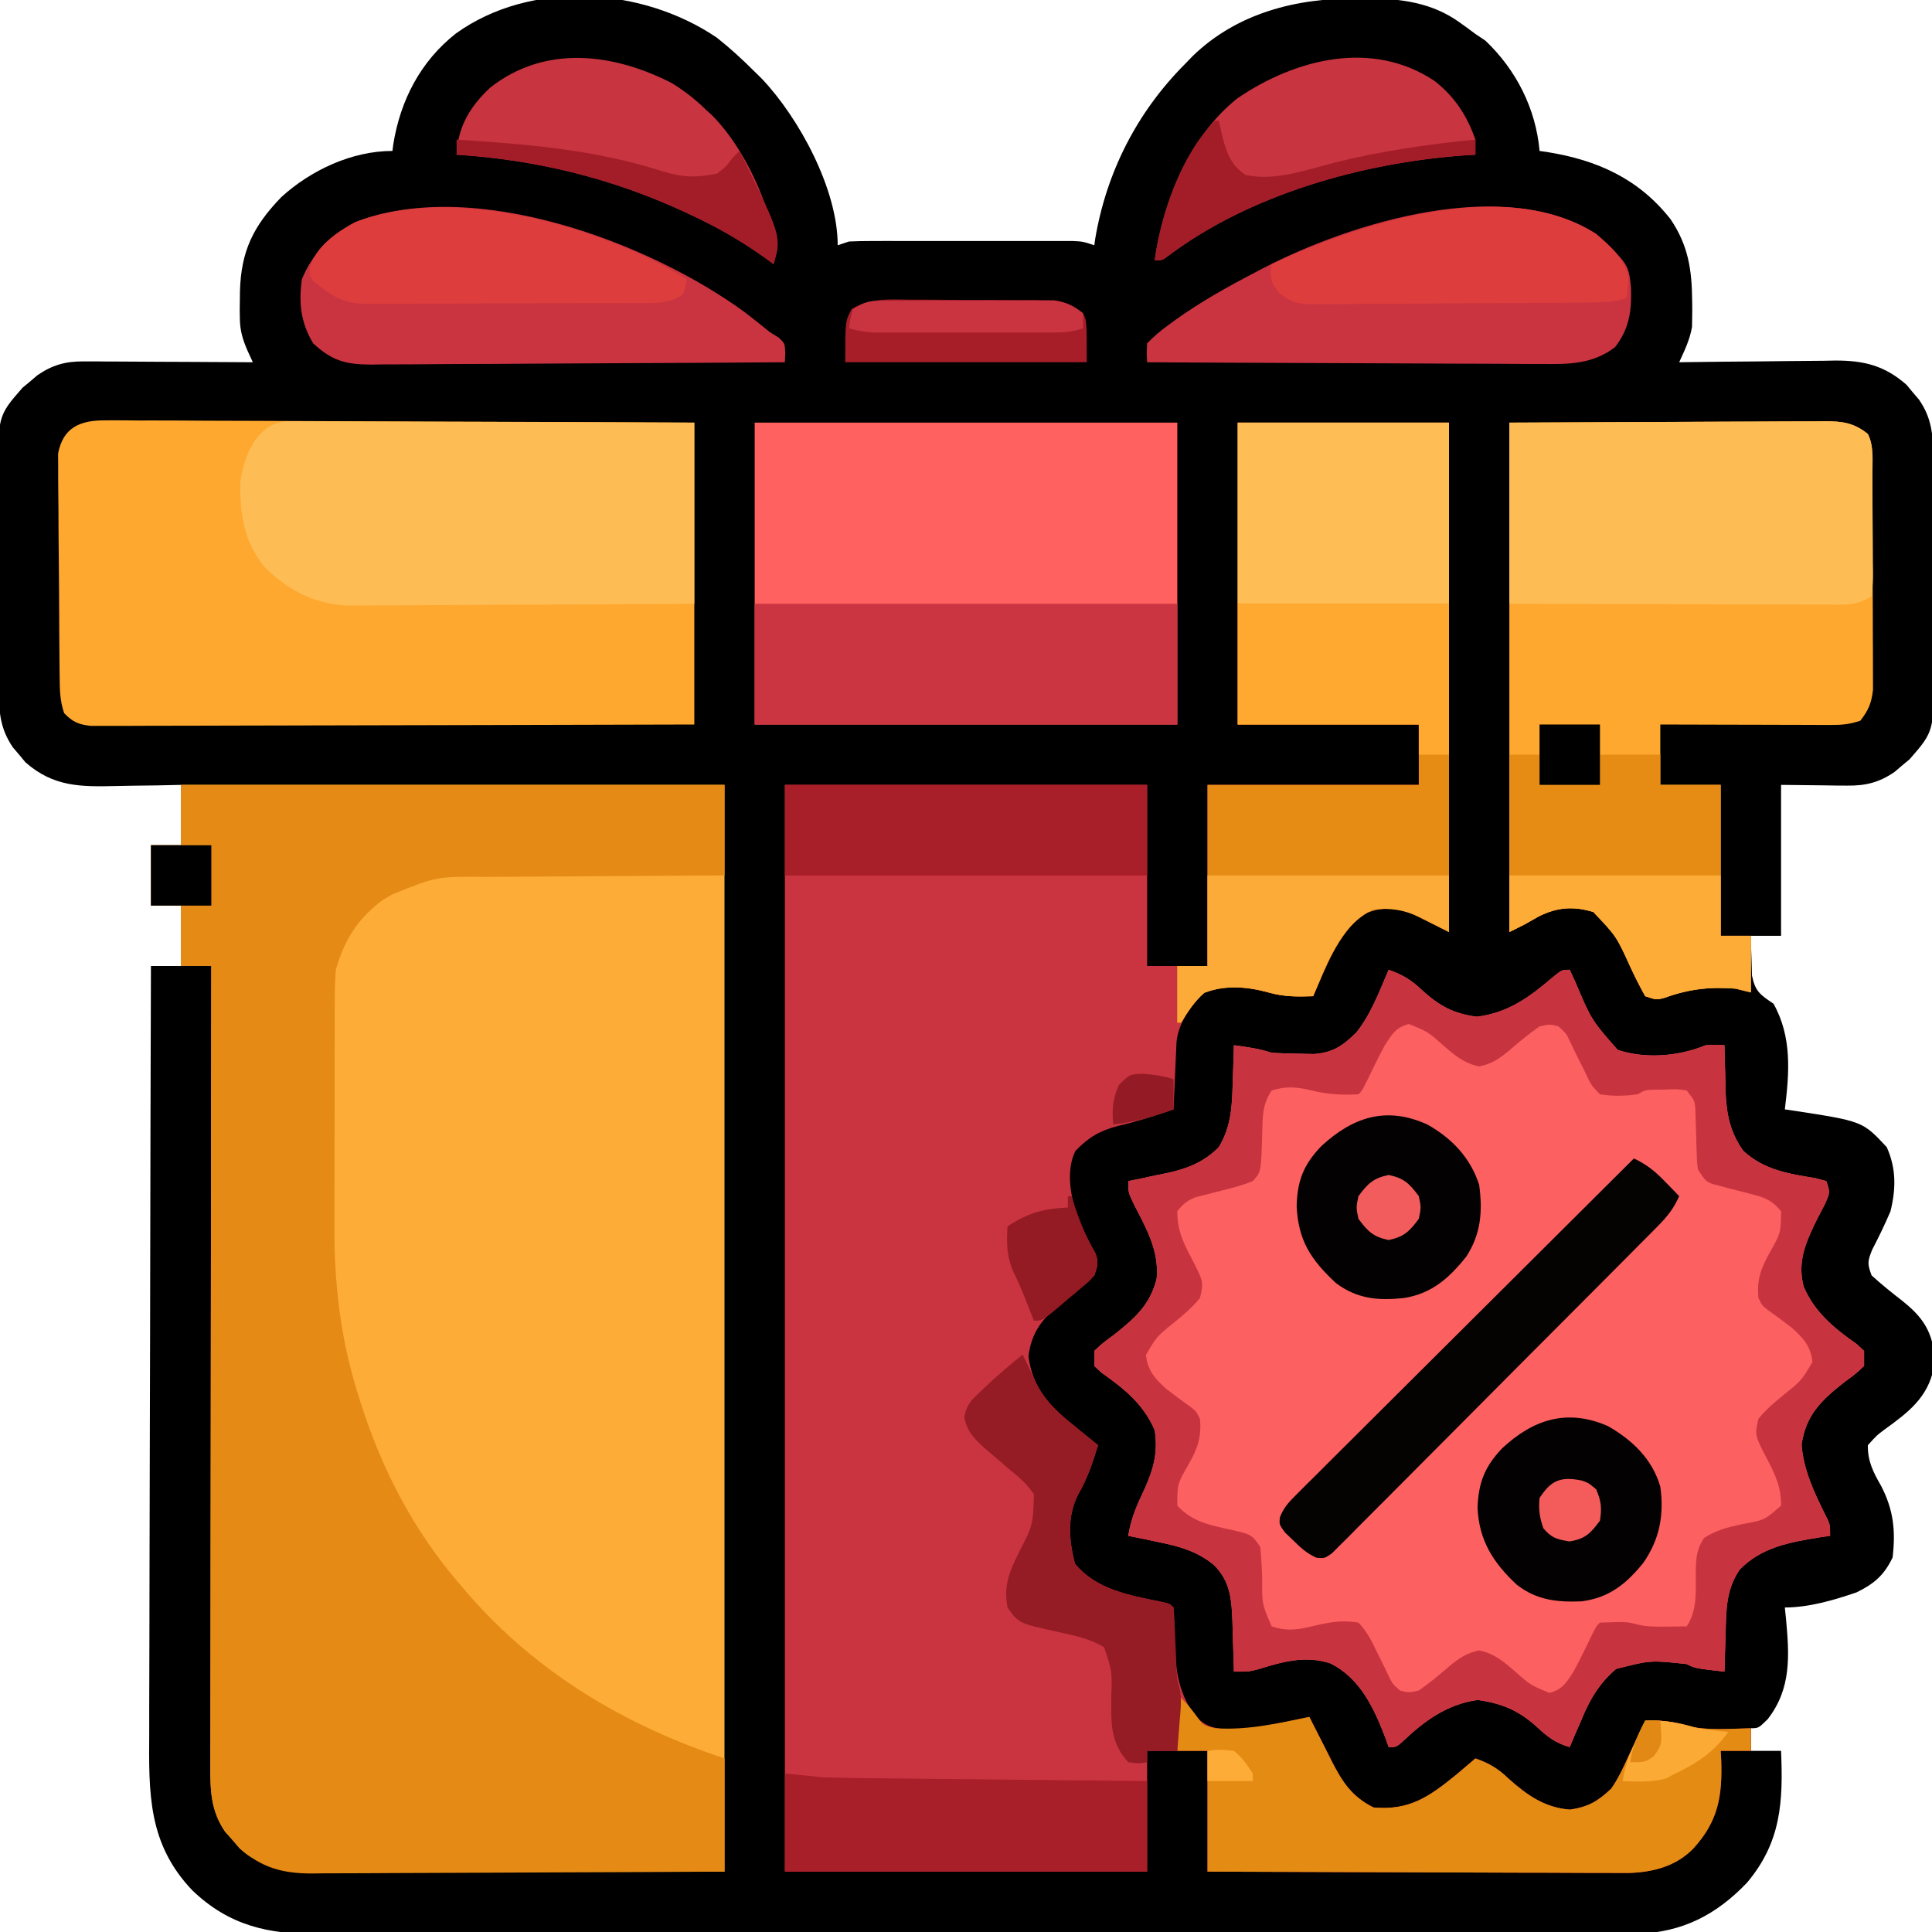 <?xml version="1.0" encoding="UTF-8"?>
<svg version="1.1" xmlns="http://www.w3.org/2000/svg" width="512" height="512">
<path d="M0 0 C3.543 2.808 6.802 5.807 10 9 C10.626 9.615 11.253 10.23 11.898 10.863 C21.852 21.38 32 40.205 32 55 C32.99 54.67 33.98 54.34 35 54 C36.993 53.906 38.989 53.872 40.984 53.871 C42.216 53.867 43.447 53.864 44.716 53.861 C46.061 53.863 47.405 53.865 48.75 53.867 C50.129 53.867 51.507 53.866 52.886 53.864 C55.774 53.863 58.662 53.865 61.551 53.87 C65.253 53.875 68.955 53.872 72.658 53.866 C75.504 53.862 78.35 53.864 81.197 53.866 C82.562 53.867 83.927 53.866 85.292 53.864 C87.2 53.861 89.108 53.866 91.016 53.871 C92.644 53.872 92.644 53.872 94.306 53.873 C97 54 97 54 100 55 C100.112 54.196 100.112 54.196 100.227 53.375 C103.203 35.633 111.328 19.715 124 7 C125.048 5.917 125.048 5.917 126.117 4.812 C137.871 -6.554 153.629 -10.55 169.562 -10.375 C170.621 -10.387 171.68 -10.398 172.771 -10.41 C181.422 -10.378 189.633 -9.238 196.812 -4.062 C197.549 -3.533 198.285 -3.003 199.043 -2.457 C200.012 -1.736 200.012 -1.736 201 -1 C201.866 -0.422 202.732 0.155 203.625 0.75 C211.791 8.487 217.026 18.799 218 30 C218.678 30.098 219.356 30.196 220.055 30.297 C233.261 32.419 244.27 37.348 252.715 48.098 C257.412 55.05 258.363 61.438 258.438 69.688 C258.448 70.495 258.458 71.303 258.468 72.136 C258.457 72.92 258.445 73.704 258.434 74.512 C258.424 75.207 258.414 75.903 258.404 76.62 C257.825 80.033 256.439 82.854 255 86 C255.609 85.991 256.217 85.982 256.844 85.973 C263.204 85.884 269.563 85.824 275.923 85.78 C278.293 85.76 280.664 85.733 283.034 85.698 C286.45 85.649 289.865 85.627 293.281 85.609 C294.334 85.589 295.386 85.568 296.47 85.547 C304.057 85.545 309.477 86.913 315.242 91.965 C316.05 92.941 316.05 92.941 316.875 93.938 C317.429 94.586 317.984 95.234 318.555 95.902 C321.812 100.63 322.298 104.976 322.291 110.601 C322.301 111.724 322.301 111.724 322.311 112.869 C322.33 115.336 322.334 117.803 322.336 120.27 C322.342 121.992 322.349 123.714 322.356 125.437 C322.368 129.046 322.372 132.654 322.371 136.263 C322.37 140.873 322.398 145.482 322.432 150.092 C322.454 153.65 322.458 157.208 322.457 160.765 C322.46 162.464 322.469 164.163 322.484 165.862 C322.632 183.714 322.632 183.714 316.035 191.242 C315.384 191.781 314.733 192.32 314.062 192.875 C313.414 193.429 312.766 193.984 312.098 194.555 C307.995 197.382 304.429 198.251 299.48 198.195 C298.559 198.19 297.638 198.185 296.688 198.18 C295.533 198.162 294.378 198.144 293.188 198.125 C289.496 198.084 285.804 198.042 282 198 C282 211.2 282 224.4 282 238 C279.36 238 276.72 238 274 238 C274.033 240.251 274.103 242.501 274.188 244.75 C274.222 246.003 274.257 247.256 274.293 248.547 C275.165 252.804 276.494 253.613 280 256 C284.931 264.805 284.203 274.267 283 284 C284.143 284.164 284.143 284.164 285.309 284.332 C303.61 287.142 303.61 287.142 310 294 C312.548 299.651 312.458 305.07 311 311 C309.526 314.457 307.921 317.787 306.18 321.117 C304.898 324.25 304.844 324.951 306 328 C308.635 330.403 311.346 332.58 314.164 334.758 C318.632 338.34 321.43 341.676 322.434 347.527 C322.435 348.323 322.436 349.118 322.438 349.938 C322.457 350.73 322.476 351.523 322.496 352.34 C320.995 360.388 315.572 364.382 309.338 368.904 C307.36 370.376 307.36 370.376 305 373 C304.94 377.227 306.421 380.147 308.5 383.75 C311.813 390.136 312.389 395.661 311.562 402.75 C309.295 407.466 306.687 409.7 302 412 C295.991 414.051 289.36 416 283 416 C283.16 417.558 283.16 417.558 283.324 419.148 C284.205 428.823 284.741 437.545 278.438 445.625 C276 448 276 448 274 448 C274 449.98 274 451.96 274 454 C276.64 454 279.28 454 282 454 C282.568 467.455 282.052 478.158 272.973 488.934 C264.789 497.506 255.846 502.057 243.899 502.503 C241.165 502.525 238.437 502.526 235.705 502.508 C234.177 502.513 232.649 502.519 231.121 502.527 C226.948 502.543 222.776 502.535 218.604 502.523 C214.094 502.514 209.584 502.528 205.074 502.539 C196.249 502.557 187.424 502.553 178.599 502.541 C171.425 502.532 164.251 502.531 157.077 502.535 C156.055 502.536 155.033 502.536 153.98 502.537 C151.903 502.538 149.826 502.54 147.749 502.541 C128.289 502.552 108.828 502.539 89.368 502.518 C72.681 502.5 55.994 502.503 39.307 502.521 C19.914 502.543 0.522 502.551 -18.87 502.539 C-20.939 502.538 -23.008 502.537 -25.077 502.535 C-26.095 502.535 -27.113 502.534 -28.162 502.533 C-35.325 502.53 -42.488 502.536 -49.651 502.545 C-58.384 502.556 -67.116 502.553 -75.849 502.532 C-80.302 502.522 -84.755 502.517 -89.208 502.531 C-93.289 502.543 -97.37 502.536 -101.451 502.515 C-102.922 502.51 -104.394 502.513 -105.865 502.522 C-119.044 502.603 -129.288 500.271 -139 491 C-150.823 478.616 -150.569 465.25 -150.454 449.097 C-150.453 446.879 -150.454 444.66 -150.456 442.442 C-150.457 436.445 -150.434 430.448 -150.406 424.451 C-150.381 418.174 -150.378 411.897 -150.373 405.621 C-150.362 395.094 -150.338 384.567 -150.302 374.04 C-150.265 363.202 -150.237 352.364 -150.22 341.526 C-150.219 340.857 -150.218 340.188 -150.217 339.498 C-150.211 336.141 -150.206 332.783 -150.201 329.426 C-150.16 301.617 -150.089 273.809 -150 246 C-147.36 246 -144.72 246 -142 246 C-142 240.72 -142 235.44 -142 230 C-144.64 230 -147.28 230 -150 230 C-150 224.72 -150 219.44 -150 214 C-147.36 214 -144.72 214 -142 214 C-142 208.72 -142 203.44 -142 198 C-144.145 198.046 -146.29 198.093 -148.5 198.141 C-150.602 198.172 -152.703 198.196 -154.805 198.22 C-156.254 198.24 -157.703 198.267 -159.152 198.302 C-168.56 198.522 -175.775 198.579 -183.242 192.035 C-184.05 191.059 -184.05 191.059 -184.875 190.062 C-185.429 189.414 -185.984 188.766 -186.555 188.098 C-189.812 183.37 -190.298 179.024 -190.291 173.399 C-190.297 172.651 -190.304 171.902 -190.311 171.131 C-190.33 168.664 -190.334 166.197 -190.336 163.73 C-190.342 162.008 -190.349 160.286 -190.356 158.563 C-190.368 154.954 -190.372 151.346 -190.371 147.737 C-190.37 143.127 -190.398 138.518 -190.432 133.908 C-190.454 130.35 -190.458 126.792 -190.457 123.235 C-190.46 121.536 -190.469 119.837 -190.484 118.138 C-190.632 100.286 -190.632 100.286 -184.035 92.758 C-183.384 92.219 -182.733 91.68 -182.062 91.125 C-181.414 90.571 -180.766 90.016 -180.098 89.445 C-176.139 86.717 -172.622 85.749 -167.843 85.773 C-166.342 85.773 -166.342 85.773 -164.81 85.773 C-163.742 85.784 -162.674 85.794 -161.574 85.805 C-160.471 85.808 -159.369 85.81 -158.233 85.813 C-154.717 85.824 -151.203 85.85 -147.688 85.875 C-145.301 85.885 -142.915 85.894 -140.529 85.902 C-134.686 85.924 -128.843 85.958 -123 86 C-123.729 84.406 -123.729 84.406 -124.473 82.781 C-125.684 79.948 -126.39 77.623 -126.434 74.512 C-126.445 73.728 -126.457 72.944 -126.469 72.136 C-126.453 70.924 -126.453 70.924 -126.438 69.688 C-126.428 68.845 -126.418 68.003 -126.408 67.135 C-126.105 56.508 -122.875 49.937 -115.473 42.258 C-107.644 35.109 -96.761 30 -86 30 C-85.925 29.417 -85.85 28.835 -85.773 28.234 C-83.898 16.538 -78.523 6.227 -69.188 -1.125 C-49.298 -15.407 -19.896 -13.513 0 0 Z " fill="#000000" transform="translate(190,10)"/>
<path d="M0 0 C47.52 0 95.04 0 144 0 C144 95.04 144 190.08 144 288 C22.582 288 22.582 288 15.539 281.852 C14.907 281.117 14.276 280.382 13.625 279.625 C12.978 278.895 12.331 278.166 11.664 277.414 C7.834 271.857 7.715 266.387 7.759 259.888 C7.758 258.981 7.756 258.073 7.754 257.138 C7.751 254.103 7.762 251.067 7.773 248.032 C7.774 245.854 7.773 243.675 7.772 241.497 C7.771 235.587 7.783 229.676 7.797 223.765 C7.81 217.587 7.811 211.409 7.813 205.231 C7.819 193.534 7.836 181.836 7.856 170.138 C7.878 156.82 7.889 143.503 7.899 130.185 C7.92 102.79 7.955 75.395 8 48 C5.36 48 2.72 48 0 48 C0 42.72 0 37.44 0 32 C-2.64 32 -5.28 32 -8 32 C-8 26.72 -8 21.44 -8 16 C-5.36 16 -2.72 16 0 16 C0 10.72 0 5.44 0 0 Z " fill="#FEAC38" transform="translate(48,208)"/>
<path d="M0 0 C18.48 0 36.96 0 56 0 C56 44.55 56 89.1 56 135 C52.7 133.35 49.4 131.7 46 130 C41.178 128.393 37.505 128.278 32.875 130.5 C26.356 136.169 23.366 144.208 20 152 C15.794 152.15 12.177 152.174 8.125 151 C2.471 149.45 -3.322 149.01 -8.875 151.062 C-12.416 154.291 -15.724 159.227 -16.205 164.063 C-16.242 164.89 -16.279 165.718 -16.316 166.57 C-16.358 167.466 -16.4 168.362 -16.443 169.285 C-16.483 170.222 -16.522 171.159 -16.562 172.125 C-16.627 173.542 -16.627 173.542 -16.693 174.988 C-16.8 177.325 -16.902 179.663 -17 182 C-21.863 183.671 -26.671 185.22 -31.688 186.375 C-36.635 187.686 -39.438 189.344 -43 193 C-45.468 197.937 -44.378 204.538 -42.75 209.625 C-41.386 213.33 -39.648 216.761 -37.672 220.176 C-36.794 222.558 -37.156 223.626 -38 226 C-39.351 227.46 -39.351 227.46 -41.055 228.805 C-41.67 229.306 -42.284 229.808 -42.918 230.324 C-44.214 231.351 -45.511 232.377 -46.809 233.402 C-51.695 237.391 -54.597 240.892 -55.438 247.375 C-54.442 255.621 -50.052 260.479 -43.75 265.5 C-43.1 266.036 -42.451 266.572 -41.781 267.125 C-40.198 268.429 -38.6 269.716 -37 271 C-38.411 275.532 -39.788 279.76 -42.188 283.875 C-45.26 289.784 -44.757 296.079 -43.125 302.375 C-37.621 309.174 -28.797 310.775 -20.59 312.422 C-18 313 -18 313 -17 314 C-16.924 316.112 -16.853 318.225 -16.812 320.338 C-16.613 328.712 -16.374 336.129 -11 343 C-7.997 345.836 -6.311 345.969 -2.188 346.375 C4.954 346.156 12.023 344.438 19 343 C19.277 343.555 19.553 344.109 19.839 344.681 C21.109 347.21 22.398 349.73 23.688 352.25 C24.34 353.559 24.34 353.559 25.006 354.895 C27.831 360.377 30.325 364.163 36 367 C45.57 367.825 50.701 364.184 58 358.25 C59.673 356.841 61.342 355.427 63 354 C66.655 355.275 69.034 356.696 71.812 359.375 C76.643 363.716 81.424 367.076 88.062 367.562 C92.89 366.873 95.489 365.325 99 362 C100.79 359.406 102.091 356.685 103.375 353.812 C103.717 353.089 104.058 352.365 104.41 351.619 C105.288 349.753 106.146 347.877 107 346 C107.33 345.34 107.66 344.68 108 344 C112.349 343.822 115.647 344.21 119.758 345.555 C125.055 346.607 130.624 346.134 136 346 C136 347.98 136 349.96 136 352 C133.36 352 130.72 352 128 352 C128.046 352.834 128.093 353.668 128.141 354.527 C128.448 364.124 127.303 370.677 120.75 377.875 C116.098 382.642 110.05 384.154 103.596 384.361 C101.515 384.369 99.433 384.362 97.352 384.341 C95.638 384.341 95.638 384.341 93.89 384.342 C90.135 384.34 86.38 384.317 82.625 384.293 C80.013 384.287 77.402 384.283 74.79 384.28 C68.631 384.271 62.473 384.246 56.314 384.216 C49.298 384.182 42.283 384.166 35.267 384.151 C20.844 384.12 6.422 384.065 -8 384 C-8 373.44 -8 362.88 -8 352 C-13.28 352 -18.56 352 -24 352 C-24 362.56 -24 373.12 -24 384 C-55.68 384 -87.36 384 -120 384 C-120 288.96 -120 193.92 -120 96 C-88.32 96 -56.64 96 -24 96 C-24 111.84 -24 127.68 -24 144 C-18.72 144 -13.44 144 -8 144 C-8 128.16 -8 112.32 -8 96 C10.48 96 28.96 96 48 96 C48 90.72 48 85.44 48 80 C32.16 80 16.32 80 0 80 C0 53.6 0 27.2 0 0 Z " fill="#CA3440" transform="translate(328,112)"/>
<path d="M0 0 C3.69 1.283 6.072 2.734 8.875 5.438 C13.457 9.564 17.137 11.629 23.375 12.438 C31.834 11.417 37.584 7.054 43.934 1.609 C46 0 46 0 48 0 C48.744 1.628 48.744 1.628 49.504 3.289 C53.726 13.269 53.726 13.269 60.68 21.219 C68.039 23.697 76.969 22.935 84 20 C86.812 19.875 86.812 19.875 89 20 C89.009 20.564 89.019 21.128 89.028 21.709 C89.083 24.307 89.166 26.903 89.25 29.5 C89.264 30.387 89.278 31.274 89.293 32.188 C89.513 38.178 90.472 43.043 94 48 C99.515 53.056 105.895 54.046 113.121 55.227 C114.546 55.609 114.546 55.609 116 56 C117 59 117 59 115.566 62.223 C114.901 63.504 114.233 64.784 113.562 66.062 C110.641 72.029 108.202 77.271 110 84 C112.979 90.855 118.018 94.951 124.023 99.176 C124.676 99.778 125.328 100.38 126 101 C126 102.32 126 103.64 126 105 C123.77 107.078 123.77 107.078 120.812 109.25 C114.685 114.075 110.6 117.935 109.438 125.812 C109.88 132.406 112.833 138.666 115.75 144.5 C117 147 117 147 117 150 C116.022 150.147 115.043 150.294 114.035 150.445 C106.204 151.738 98.762 153.043 93 159 C89.401 164.361 89.461 169.63 89.312 175.875 C89.278 176.85 89.244 177.824 89.209 178.828 C89.127 181.219 89.058 183.609 89 186 C81.25 185.125 81.25 185.125 79 184 C69.429 182.962 69.429 182.962 60.305 185.281 C55.788 189.059 53.182 193.603 51 199 C50.417 200.333 49.833 201.667 49.25 203 C48.837 203.99 48.425 204.98 48 206 C44.24 204.943 41.982 203.175 39.188 200.562 C34.347 196.196 30.023 194.448 23.625 193.5 C15.507 194.62 9.389 199.075 3.594 204.645 C2 206 2 206 0 206 C-0.402 204.857 -0.402 204.857 -0.812 203.691 C-3.802 195.814 -7.563 187.634 -15.523 183.777 C-22.191 181.685 -28.022 183.35 -34.484 185.344 C-37 186 -37 186 -41 186 C-41.015 185.395 -41.029 184.791 -41.044 184.167 C-41.119 181.403 -41.216 178.639 -41.312 175.875 C-41.346 174.448 -41.346 174.448 -41.381 172.992 C-41.61 166.989 -41.868 162.017 -46.441 157.612 C-50.892 154.072 -55.432 152.777 -60.938 151.688 C-61.717 151.519 -62.496 151.351 -63.299 151.178 C-65.196 150.77 -67.098 150.383 -69 150 C-68.378 146.111 -67.184 142.928 -65.5 139.375 C-62.691 133.415 -60.94 128.624 -62 122 C-64.928 115.161 -70.058 111.021 -76.023 106.824 C-77.002 105.921 -77.002 105.921 -78 105 C-78 103.68 -78 102.36 -78 101 C-75.77 98.922 -75.77 98.922 -72.812 96.75 C-67.309 92.402 -63.162 88.768 -61.465 81.805 C-60.798 74.46 -64.21 68.56 -67.469 62.223 C-69 59 -69 59 -69 56 C-67.281 55.654 -67.281 55.654 -65.527 55.301 C-63.997 54.972 -62.467 54.643 -60.938 54.312 C-60.185 54.164 -59.433 54.015 -58.658 53.861 C-53.279 52.674 -48.93 50.971 -45 47 C-41.635 41.388 -41.473 35.933 -41.312 29.562 C-41.278 28.64 -41.244 27.718 -41.209 26.768 C-41.127 24.512 -41.058 22.256 -41 20 C-37.531 20.458 -34.326 20.891 -31 22 C-28.545 22.147 -26.085 22.221 -23.625 22.25 C-22.318 22.276 -21.011 22.302 -19.664 22.328 C-14.574 21.872 -12.154 20.124 -8.562 16.625 C-4.657 11.749 -2.457 5.69 0 0 Z " fill="#FD6060" transform="translate(368,257)"/>
<path d="M0 0 C47.52 0 95.04 0 144 0 C144 7.92 144 15.84 144 24 C141.654 24.009 139.308 24.019 136.891 24.028 C129.116 24.062 121.34 24.118 113.565 24.184 C108.854 24.223 104.143 24.256 99.431 24.271 C94.879 24.286 90.328 24.321 85.776 24.368 C84.045 24.383 82.313 24.391 80.582 24.392 C67.745 24.274 67.745 24.274 56 29 C55.19 29.469 54.381 29.938 53.547 30.422 C46.882 35.348 43.249 41.032 41 49 C40.811 51.773 40.716 54.444 40.725 57.214 C40.72 58.017 40.715 58.819 40.71 59.646 C40.696 62.292 40.697 64.937 40.699 67.582 C40.695 69.438 40.691 71.295 40.686 73.151 C40.679 77.046 40.679 80.94 40.684 84.835 C40.69 89.779 40.673 94.723 40.65 99.667 C40.635 103.506 40.634 107.346 40.637 111.185 C40.637 113.005 40.632 114.825 40.622 116.644 C40.547 131.937 42.166 146.399 46.75 161.062 C47.007 161.895 47.264 162.727 47.528 163.585 C53.194 181.425 61.684 197.826 74 212 C74.697 212.819 75.395 213.637 76.113 214.48 C94.476 235.518 117.664 249.221 144 258 C144 267.9 144 277.8 144 288 C128.753 288.09 113.506 288.164 98.259 288.207 C91.179 288.228 84.099 288.256 77.019 288.302 C70.185 288.346 63.351 288.369 56.516 288.38 C53.911 288.387 51.305 288.401 48.699 288.423 C45.046 288.452 41.393 288.456 37.74 288.454 C36.128 288.476 36.128 288.476 34.484 288.498 C26.764 288.455 21.397 286.965 15.539 281.852 C14.907 281.117 14.276 280.382 13.625 279.625 C12.978 278.895 12.331 278.166 11.664 277.414 C7.834 271.857 7.715 266.387 7.759 259.888 C7.758 258.981 7.756 258.073 7.754 257.138 C7.751 254.103 7.762 251.067 7.773 248.032 C7.774 245.854 7.773 243.675 7.772 241.497 C7.771 235.587 7.783 229.676 7.797 223.765 C7.81 217.587 7.811 211.409 7.813 205.231 C7.819 193.534 7.836 181.836 7.856 170.138 C7.878 156.82 7.889 143.503 7.899 130.185 C7.92 102.79 7.955 75.395 8 48 C5.36 48 2.72 48 0 48 C0 42.72 0 37.44 0 32 C-2.64 32 -5.28 32 -8 32 C-8 26.72 -8 21.44 -8 16 C-5.36 16 -2.72 16 0 16 C0 10.72 0 5.44 0 0 Z " fill="#E58B15" transform="translate(48,208)"/>
<path d="M0 0 C1.005 -0.006 1.005 -0.006 2.03 -0.013 C4.268 -0.021 6.504 0.006 8.741 0.034 C10.348 0.035 11.954 0.034 13.561 0.031 C17.918 0.03 22.275 0.059 26.632 0.094 C31.187 0.126 35.742 0.128 40.297 0.134 C48.921 0.15 57.544 0.191 66.168 0.241 C77.823 0.308 89.477 0.335 101.132 0.364 C119.492 0.411 137.851 0.51 156.211 0.601 C156.211 27.001 156.211 53.401 156.211 80.601 C115.496 80.722 115.496 80.722 98.465 80.748 C86.694 80.766 74.924 80.787 63.153 80.828 C54.582 80.857 46.011 80.877 37.439 80.884 C32.9 80.887 28.36 80.897 23.82 80.918 C19.549 80.939 15.278 80.945 11.006 80.941 C9.438 80.941 7.869 80.947 6.3 80.959 C4.159 80.974 2.02 80.97 -0.12 80.962 C-1.319 80.965 -2.517 80.968 -3.752 80.97 C-7.083 80.566 -8.449 79.969 -10.789 77.601 C-11.919 74.212 -11.944 71.58 -11.982 68.006 C-11.99 67.341 -11.999 66.675 -12.007 65.99 C-12.032 63.79 -12.048 61.59 -12.063 59.39 C-12.068 58.638 -12.073 57.886 -12.079 57.111 C-12.106 53.13 -12.125 49.15 -12.139 45.17 C-12.153 41.877 -12.181 38.586 -12.222 35.294 C-12.271 31.315 -12.296 27.338 -12.303 23.359 C-12.309 21.845 -12.325 20.331 -12.349 18.817 C-12.38 16.696 -12.38 14.577 -12.373 12.455 C-12.381 11.25 -12.389 10.044 -12.397 8.802 C-11.081 1.872 -6.558 -0.025 0 0 Z " fill="#FEA82F" transform="translate(27.789,111.399)"/>
<path d="M0 0 C14.747 -0.062 29.494 -0.124 44.688 -0.188 C51.667 -0.228 51.667 -0.228 58.788 -0.27 C64.478 -0.284 64.478 -0.284 67.144 -0.286 C69.002 -0.291 70.86 -0.301 72.718 -0.317 C75.536 -0.339 78.353 -0.342 81.171 -0.341 C81.996 -0.351 82.821 -0.362 83.671 -0.373 C88.268 -0.348 91.263 0.019 95 3 C96.427 5.853 96.143 8.292 96.161 11.482 C96.169 12.48 96.169 12.48 96.176 13.498 C96.191 15.703 96.198 17.908 96.203 20.113 C96.209 21.645 96.215 23.178 96.22 24.71 C96.231 27.925 96.237 31.141 96.24 34.356 C96.246 38.472 96.27 42.588 96.298 46.704 C96.317 49.87 96.322 53.036 96.324 56.203 C96.327 57.72 96.335 59.237 96.348 60.754 C96.365 62.88 96.363 65.004 96.356 67.13 C96.362 68.943 96.362 68.943 96.367 70.793 C95.963 74.327 95.179 76.208 93 79 C90.046 79.985 88.148 80.121 85.07 80.114 C84.069 80.113 83.068 80.113 82.037 80.113 C80.959 80.108 79.88 80.103 78.77 80.098 C77.664 80.096 76.558 80.095 75.419 80.093 C71.884 80.088 68.348 80.075 64.812 80.062 C62.417 80.057 60.022 80.053 57.627 80.049 C51.751 80.038 45.876 80.021 40 80 C40 85.28 40 90.56 40 96 C45.28 96 50.56 96 56 96 C56 109.2 56 122.4 56 136 C58.64 136 61.28 136 64 136 C64 140.95 64 145.9 64 151 C62.68 150.67 61.36 150.34 60 150 C53.21 149.436 47.492 150.104 41.094 152.441 C39 153 39 153 36 152 C34.572 149.432 33.292 146.91 32.062 144.25 C28.359 136.103 28.359 136.103 22.25 129.688 C16.929 128.062 12.64 128.43 7.75 130.875 C6.495 131.575 5.245 132.283 4 133 C2.02 133.99 2.02 133.99 0 135 C0 90.45 0 45.9 0 0 Z " fill="#FEA82F" transform="translate(400,112)"/>
<path d="M0 0 C36.96 0 73.92 0 112 0 C112 26.4 112 52.8 112 80 C75.04 80 38.08 80 0 80 C0 53.6 0 27.2 0 0 Z " fill="#FF6161" transform="translate(200,112)"/>
<path d="M0 0 C18.48 0 36.96 0 56 0 C56 44.55 56 89.1 56 135 C51.05 132.525 51.05 132.525 46 130 C41.178 128.393 37.505 128.278 32.875 130.5 C26.356 136.169 23.366 144.208 20 152 C15.794 152.15 12.177 152.174 8.125 151 C2.472 149.45 -3.355 148.965 -8.875 151.125 C-11.5 153.441 -13.158 156.04 -15 159 C-15.33 159 -15.66 159 -16 159 C-16 154.05 -16 149.1 -16 144 C-13.36 144 -10.72 144 -8 144 C-8 128.16 -8 112.32 -8 96 C10.48 96 28.96 96 48 96 C48 90.72 48 85.44 48 80 C32.16 80 16.32 80 0 80 C0 53.6 0 27.2 0 0 Z " fill="#E68C15" transform="translate(328,112)"/>
<path d="M0 0 C3.69 1.283 6.072 2.734 8.875 5.438 C13.457 9.564 17.137 11.629 23.375 12.438 C31.834 11.417 37.584 7.054 43.934 1.609 C46 0 46 0 48 0 C48.744 1.628 48.744 1.628 49.504 3.289 C53.726 13.269 53.726 13.269 60.68 21.219 C68.039 23.697 76.969 22.935 84 20 C86.812 19.875 86.812 19.875 89 20 C89.009 20.564 89.019 21.128 89.028 21.709 C89.083 24.307 89.166 26.903 89.25 29.5 C89.264 30.387 89.278 31.274 89.293 32.188 C89.513 38.178 90.472 43.043 94 48 C99.515 53.056 105.895 54.046 113.121 55.227 C114.546 55.609 114.546 55.609 116 56 C117 59 117 59 115.566 62.223 C114.901 63.504 114.233 64.784 113.562 66.062 C110.641 72.029 108.202 77.271 110 84 C112.979 90.855 118.018 94.951 124.023 99.176 C124.676 99.778 125.328 100.38 126 101 C126 102.32 126 103.64 126 105 C123.77 107.078 123.77 107.078 120.812 109.25 C114.685 114.075 110.6 117.935 109.438 125.812 C109.88 132.406 112.833 138.666 115.75 144.5 C117 147 117 147 117 150 C116.022 150.147 115.043 150.294 114.035 150.445 C106.204 151.738 98.762 153.043 93 159 C89.401 164.361 89.461 169.63 89.312 175.875 C89.278 176.85 89.244 177.824 89.209 178.828 C89.127 181.219 89.058 183.609 89 186 C81.25 185.125 81.25 185.125 79 184 C69.429 182.962 69.429 182.962 60.305 185.281 C55.788 189.059 53.182 193.603 51 199 C50.417 200.333 49.833 201.667 49.25 203 C48.837 203.99 48.425 204.98 48 206 C44.24 204.943 41.982 203.175 39.188 200.562 C34.347 196.196 30.023 194.448 23.625 193.5 C15.507 194.62 9.389 199.075 3.594 204.645 C2 206 2 206 0 206 C-0.402 204.857 -0.402 204.857 -0.812 203.691 C-3.802 195.814 -7.563 187.634 -15.523 183.777 C-22.191 181.685 -28.022 183.35 -34.484 185.344 C-37 186 -37 186 -41 186 C-41.015 185.395 -41.029 184.791 -41.044 184.167 C-41.119 181.403 -41.216 178.639 -41.312 175.875 C-41.346 174.448 -41.346 174.448 -41.381 172.992 C-41.61 166.989 -41.868 162.017 -46.441 157.612 C-50.892 154.072 -55.432 152.777 -60.938 151.688 C-61.717 151.519 -62.496 151.351 -63.299 151.178 C-65.196 150.77 -67.098 150.383 -69 150 C-68.378 146.111 -67.184 142.928 -65.5 139.375 C-62.691 133.415 -60.94 128.624 -62 122 C-64.928 115.161 -70.058 111.021 -76.023 106.824 C-77.002 105.921 -77.002 105.921 -78 105 C-78 103.68 -78 102.36 -78 101 C-75.77 98.922 -75.77 98.922 -72.812 96.75 C-67.309 92.402 -63.162 88.768 -61.465 81.805 C-60.798 74.46 -64.21 68.56 -67.469 62.223 C-69 59 -69 59 -69 56 C-67.281 55.654 -67.281 55.654 -65.527 55.301 C-63.997 54.972 -62.467 54.643 -60.938 54.312 C-60.185 54.164 -59.433 54.015 -58.658 53.861 C-53.279 52.674 -48.93 50.971 -45 47 C-41.635 41.388 -41.473 35.933 -41.312 29.562 C-41.278 28.64 -41.244 27.718 -41.209 26.768 C-41.127 24.512 -41.058 22.256 -41 20 C-37.531 20.458 -34.326 20.891 -31 22 C-28.545 22.147 -26.085 22.221 -23.625 22.25 C-22.318 22.276 -21.011 22.302 -19.664 22.328 C-14.574 21.872 -12.154 20.124 -8.562 16.625 C-4.657 11.749 -2.457 5.69 0 0 Z M-1 20 C-2.114 22.056 -3.177 24.141 -4.188 26.25 C-6.918 31.918 -6.918 31.918 -8 33 C-12.484 33.24 -16.27 33.03 -20.625 31.938 C-24.386 31.028 -27.227 30.804 -31 32 C-33.529 35.794 -33.374 39.031 -33.5 43.438 C-33.792 53.601 -33.792 53.601 -36 56 C-38.74 57.15 -41.556 57.856 -44.438 58.562 C-45.98 58.95 -47.521 59.347 -49.059 59.754 C-50.084 60.006 -50.084 60.006 -51.131 60.264 C-53.377 61.149 -54.521 62.097 -56 64 C-56 68.759 -54.65 71.877 -52.438 76.062 C-48.996 82.684 -48.996 82.684 -50 87 C-52.123 89.587 -54.467 91.575 -57.078 93.656 C-61.48 97.238 -61.48 97.238 -64.312 102.062 C-63.874 106.181 -61.962 108.321 -59 111 C-56.929 112.632 -54.833 114.192 -52.672 115.703 C-51 117 -51 117 -50 119 C-49.551 123.933 -50.611 126.777 -53 131.062 C-55.998 136.237 -55.998 136.237 -56 142 C-52.4 145.893 -48.338 146.976 -43.312 148.062 C-36.266 149.601 -36.266 149.601 -34 153 C-33.748 155.833 -33.581 158.6 -33.5 161.438 C-33.559 168.076 -33.559 168.076 -31 174 C-27.244 175.283 -24.388 174.966 -20.625 174.062 C-16.096 172.987 -12.649 172.225 -8 173 C-5.704 175.357 -4.397 178.045 -3 181 C-2.445 182.11 -2.445 182.11 -1.879 183.242 C-1.201 184.599 -0.537 185.963 0.105 187.336 C1.001 189.193 1.001 189.193 3 191 C5.309 191.587 5.309 191.587 8 191 C10.871 188.988 13.459 186.853 16.096 184.555 C18.695 182.402 20.674 181.068 24 180.375 C28.03 181.215 30.537 183.363 33.562 186 C37.653 189.608 37.653 189.608 42.652 191.625 C46.113 190.704 47.067 188.962 49 186 C50.114 183.944 51.177 181.859 52.188 179.75 C54.918 174.082 54.918 174.082 56 173 C63.119 172.767 63.119 172.767 65.902 173.504 C68.562 174.133 71.02 174.095 73.75 174.062 C74.735 174.053 75.72 174.044 76.734 174.035 C77.482 174.024 78.23 174.012 79 174 C81.939 169.58 81.356 164.305 81.391 159.199 C81.501 155.695 81.622 153.58 83.566 150.598 C86.722 148.526 89.923 147.72 93.562 146.938 C99.586 145.864 99.586 145.864 104 142 C104 137.241 102.65 134.123 100.438 129.938 C96.996 123.316 96.996 123.316 98 119 C100.123 116.413 102.467 114.425 105.078 112.344 C109.48 108.762 109.48 108.762 112.312 103.938 C111.874 99.819 109.962 97.679 107 95 C104.929 93.368 102.833 91.808 100.672 90.297 C99 89 99 89 98 87 C97.551 82.067 98.611 79.223 101 74.938 C103.913 69.77 103.913 69.77 104 64 C101.93 61.463 100.201 60.522 97.059 59.719 C96.31 59.516 95.562 59.314 94.791 59.105 C93.218 58.701 91.645 58.297 90.072 57.895 C89.325 57.692 88.578 57.49 87.809 57.281 C87.126 57.107 86.443 56.932 85.74 56.752 C84 56 84 56 82 53 C81.713 51.055 81.713 51.055 81.656 48.875 C81.627 48.086 81.597 47.297 81.566 46.484 C81.522 44.828 81.478 43.172 81.434 41.516 C81.404 40.727 81.374 39.938 81.344 39.125 C81.325 38.406 81.306 37.686 81.287 36.945 C81.094 34.678 81.094 34.678 79 32 C76.403 31.597 76.403 31.597 73.5 31.75 C72.52 31.765 71.541 31.781 70.531 31.797 C68.007 31.841 68.007 31.841 66 33 C62.595 33.469 59.397 33.558 56 33 C53.688 30.625 53.688 30.625 52 27 C51.129 25.248 50.254 23.498 49.375 21.75 C48.97 20.899 48.565 20.048 48.148 19.172 C47.069 16.873 47.069 16.873 45 15 C42.691 14.413 42.691 14.413 40 15 C37.129 17.012 34.541 19.147 31.904 21.445 C29.305 23.598 27.326 24.932 24 25.625 C19.97 24.785 17.463 22.637 14.438 20 C10.347 16.392 10.347 16.392 5.348 14.375 C1.887 15.296 0.933 17.038 -1 20 Z " fill="#C73440" transform="translate(368,257)"/>
<path d="M0 0 C0.947 -0.004 1.893 -0.008 2.868 -0.012 C3.905 -0.002 4.941 0.009 6.009 0.02 C7.648 0.02 7.648 0.02 9.321 0.019 C12.941 0.021 16.56 0.044 20.18 0.068 C22.687 0.073 25.194 0.078 27.701 0.081 C33.629 0.091 39.558 0.115 45.486 0.145 C52.898 0.182 60.31 0.198 67.721 0.214 C80.943 0.246 94.165 0.299 107.387 0.361 C107.387 16.201 107.387 32.041 107.387 48.361 C83.291 48.521 83.291 48.521 72.991 48.556 C65.973 48.58 58.954 48.608 51.936 48.663 C46.276 48.706 40.616 48.73 34.955 48.74 C32.799 48.748 30.644 48.762 28.488 48.784 C25.46 48.813 22.433 48.817 19.405 48.815 C18.079 48.836 18.079 48.836 16.726 48.858 C7.675 48.799 0.703 45.398 -5.886 39.294 C-11.769 32.706 -13.021 25.119 -12.968 16.544 C-12.143 9.155 -8.313 -0.028 0 0 Z " fill="#FEBC54" transform="translate(76.613,111.639)"/>
<path d="M0 0 C22.26 -0.12 22.26 -0.12 31.748 -0.146 C38.222 -0.164 44.696 -0.186 51.171 -0.226 C56.39 -0.259 61.61 -0.277 66.829 -0.285 C68.821 -0.29 70.812 -0.301 72.804 -0.317 C75.593 -0.339 78.381 -0.342 81.171 -0.341 C81.994 -0.351 82.818 -0.362 83.666 -0.373 C88.266 -0.348 91.261 0.018 95 3 C96.709 6.419 96.185 10.331 96.203 14.094 C96.209 14.996 96.215 15.899 96.22 16.828 C96.23 18.738 96.236 20.648 96.24 22.558 C96.25 25.488 96.281 28.418 96.312 31.348 C96.319 33.201 96.324 35.053 96.328 36.906 C96.34 37.786 96.353 38.667 96.366 39.574 C96.356 42.041 96.356 42.041 96 46 C92.056 48.63 88.697 48.265 84.122 48.227 C83.215 48.227 82.307 48.228 81.372 48.228 C78.369 48.227 75.366 48.211 72.363 48.195 C70.282 48.192 68.202 48.189 66.121 48.187 C60.641 48.179 55.162 48.159 49.683 48.137 C43.11 48.113 36.537 48.104 29.964 48.092 C19.976 48.073 9.988 48.035 0 48 C0 32.16 0 16.32 0 0 Z " fill="#FDBC54" transform="translate(400,112)"/>
<path d="M0 0 C8.568 8.017 8.568 8.017 9.238 14.199 C9.422 20.35 8.834 25.049 5 30 C-0.963 34.555 -7.339 34.552 -14.557 34.454 C-15.689 34.455 -16.822 34.455 -17.989 34.456 C-21.712 34.453 -25.434 34.422 -29.156 34.391 C-31.746 34.383 -34.335 34.377 -36.924 34.373 C-43.03 34.36 -49.135 34.328 -55.241 34.288 C-62.196 34.243 -69.151 34.221 -76.106 34.201 C-90.404 34.16 -104.702 34.089 -119 34 C-119.143 31.647 -119.143 31.647 -119 29 C-117.186 27.123 -115.594 25.75 -113.5 24.25 C-112.92 23.821 -112.34 23.392 -111.742 22.95 C-104.861 17.989 -97.522 13.896 -90 10 C-89.389 9.679 -88.779 9.358 -88.149 9.027 C-64.872 -3.06 -24.163 -15.589 0 0 Z " fill="#CA3440" transform="translate(423,62)"/>
<path d="M0 0 C2.238 1.704 4.427 3.465 6.609 5.24 C7.374 5.715 8.138 6.191 8.926 6.681 C10.609 8.24 10.609 8.24 10.714 10.837 C10.68 11.63 10.645 12.423 10.609 13.24 C-4.655 13.357 -19.919 13.445 -35.184 13.499 C-42.272 13.525 -49.36 13.56 -56.448 13.617 C-63.288 13.672 -70.129 13.701 -76.969 13.714 C-79.579 13.723 -82.188 13.741 -84.798 13.768 C-88.453 13.805 -92.108 13.81 -95.764 13.807 C-96.842 13.825 -97.921 13.843 -99.031 13.862 C-105.827 13.815 -109.344 12.884 -114.391 8.24 C-117.696 2.803 -118.264 -2.548 -117.391 -8.76 C-114.687 -15.406 -109.724 -20.537 -103.305 -23.831 C-72.141 -36.129 -25.393 -18.605 0 0 Z " fill="#C93440" transform="translate(197.391,82.76)"/>
<path d="M0 0 C3 3 3 3 5 5.625 C6.849 8.239 6.849 8.239 10 9 C18.57 9.581 26.65 7.721 35 6 C35.277 6.555 35.553 7.109 35.839 7.681 C37.109 10.21 38.398 12.73 39.688 15.25 C40.123 16.123 40.558 16.995 41.006 17.895 C43.831 23.377 46.325 27.163 52 30 C61.57 30.825 66.701 27.184 74 21.25 C75.673 19.841 77.342 18.427 79 17 C82.655 18.275 85.034 19.696 87.812 22.375 C92.643 26.716 97.424 30.076 104.062 30.562 C108.89 29.873 111.489 28.325 115 25 C116.79 22.406 118.091 19.685 119.375 16.812 C119.887 15.727 119.887 15.727 120.41 14.619 C121.288 12.753 122.146 10.877 123 9 C123.33 8.34 123.66 7.68 124 7 C128.349 6.822 131.647 7.21 135.758 8.555 C141.055 9.607 146.624 9.134 152 9 C152 10.98 152 12.96 152 15 C149.36 15 146.72 15 144 15 C144.046 15.834 144.093 16.668 144.141 17.527 C144.448 27.124 143.303 33.677 136.75 40.875 C132.098 45.642 126.05 47.154 119.596 47.361 C117.515 47.369 115.433 47.362 113.352 47.341 C111.638 47.341 111.638 47.341 109.89 47.342 C106.135 47.34 102.38 47.317 98.625 47.293 C96.013 47.287 93.402 47.283 90.79 47.28 C84.631 47.271 78.473 47.246 72.314 47.216 C65.298 47.182 58.283 47.166 51.267 47.151 C36.844 47.12 22.422 47.065 8 47 C8 36.44 8 25.88 8 15 C5.36 15 2.72 15 0 15 C0 10.05 0 5.1 0 0 Z " fill="#E48B14" transform="translate(312,449)"/>
<path d="M0 0 C36.96 0 73.92 0 112 0 C112 10.56 112 21.12 112 32 C75.04 32 38.08 32 0 32 C0 21.44 0 10.88 0 0 Z " fill="#CB3541" transform="translate(200,160)"/>
<path d="M0 0 C5.28 0 10.56 0 16 0 C16 2.64 16 5.28 16 8 C21.28 8 26.56 8 32 8 C32 10.64 32 13.28 32 16 C37.28 16 42.56 16 48 16 C48 29.2 48 42.4 48 56 C50.64 56 53.28 56 56 56 C56 60.95 56 65.9 56 71 C54.68 70.67 53.36 70.34 52 70 C45.21 69.436 39.492 70.104 33.094 72.441 C31 73 31 73 28 72 C26.572 69.432 25.292 66.91 24.062 64.25 C20.359 56.103 20.359 56.103 14.25 49.688 C8.929 48.062 4.64 48.43 -0.25 50.875 C-1.505 51.575 -2.755 52.283 -4 53 C-5.32 53.66 -6.64 54.32 -8 55 C-8 39.49 -8 23.98 -8 8 C-5.36 8 -2.72 8 0 8 C0 5.36 0 2.72 0 0 Z " fill="#E68C15" transform="translate(408,192)"/>
<path d="M0 0 C18.48 0 36.96 0 56 0 C56 15.84 56 31.68 56 48 C37.52 48 19.04 48 0 48 C0 32.16 0 16.32 0 0 Z " fill="#FEBD55" transform="translate(328,112)"/>
<path d="M0 0 C3.3 0.33 6.6 0.66 10 1 C13.016 1.107 16.014 1.183 19.03 1.205 C19.87 1.215 20.71 1.225 21.576 1.235 C24.314 1.267 27.051 1.292 29.789 1.316 C31.703 1.337 33.617 1.358 35.531 1.379 C40.538 1.434 45.545 1.484 50.553 1.532 C55.675 1.583 60.796 1.638 65.918 1.693 C75.945 1.801 85.973 1.902 96 2 C96 9.92 96 17.84 96 26 C64.32 26 32.64 26 0 26 C0 17.42 0 8.84 0 0 Z " fill="#A81E29" transform="translate(208,470)"/>
<path d="M0 0 C31.68 0 63.36 0 96 0 C96 7.92 96 15.84 96 24 C64.32 24 32.64 24 0 24 C0 16.08 0 8.16 0 0 Z " fill="#A81E29" transform="translate(208,208)"/>
<path d="M0 0 C3.411 1.605 5.618 3.405 8.25 6.125 C8.956 6.849 9.663 7.574 10.391 8.32 C11.187 9.152 11.187 9.152 12 10 C10.565 13.27 8.803 15.453 6.294 17.98 C5.523 18.761 4.752 19.543 3.957 20.347 C3.11 21.195 2.264 22.042 1.391 22.915 C0.5 23.815 -0.391 24.714 -1.309 25.641 C-3.751 28.104 -6.199 30.561 -8.649 33.016 C-10.178 34.549 -11.707 36.084 -13.235 37.619 C-18.564 42.973 -23.898 48.32 -29.238 53.663 C-34.219 58.648 -39.187 63.646 -44.149 68.65 C-48.408 72.944 -52.677 77.228 -56.954 81.506 C-59.509 84.061 -62.059 86.621 -64.6 89.19 C-67.43 92.051 -70.28 94.892 -73.132 97.732 C-73.975 98.589 -74.818 99.447 -75.686 100.33 C-76.851 101.481 -76.851 101.481 -78.04 102.654 C-78.712 103.329 -79.384 104.003 -80.077 104.697 C-82 106 -82 106 -84.112 105.816 C-86.687 104.703 -88.318 103.152 -90.312 101.188 C-91.031 100.5 -91.749 99.813 -92.488 99.105 C-94 97 -94 97 -93.823 95.119 C-92.782 92.439 -91.387 91.018 -89.349 88.988 C-88.565 88.2 -87.781 87.412 -86.974 86.6 C-86.108 85.745 -85.242 84.89 -84.349 84.009 C-83.442 83.101 -82.535 82.193 -81.6 81.258 C-79.113 78.77 -76.617 76.292 -74.119 73.815 C-71.51 71.225 -68.909 68.626 -66.308 66.028 C-61.38 61.109 -56.445 56.199 -51.507 51.291 C-45.886 45.704 -40.273 40.107 -34.661 34.51 C-23.117 22.997 -11.562 11.495 0 0 Z " fill="#050202" transform="translate(433,307)"/>
<path d="M0 0 C3.354 2.047 6.181 4.269 9 7 C9.598 7.548 10.196 8.096 10.812 8.66 C19.525 17.509 25.751 31.889 28 44 C27.709 45.343 27.382 46.68 27 48 C26.403 47.558 25.806 47.117 25.19 46.662 C19.128 42.285 13.006 38.692 6.25 35.5 C5.258 35.031 4.267 34.562 3.245 34.078 C-16.003 25.207 -35.865 20.35 -57 19 C-56.686 11.633 -53.445 6.214 -48.07 1.199 C-33.596 -10.149 -15.631 -7.983 0 0 Z " fill="#C83440" transform="translate(178,22)"/>
<path d="M0 0 C5.302 4.146 8.588 9.176 10.801 15.527 C10.801 16.847 10.801 18.167 10.801 19.527 C9.624 19.602 8.447 19.677 7.234 19.754 C-19.318 21.746 -48.896 30.042 -70.547 46.289 C-72.199 47.527 -72.199 47.527 -74.199 47.527 C-72.083 32.019 -64.768 14.393 -52.199 4.527 C-36.837 -5.918 -16.504 -11.051 0 0 Z " fill="#C83440" transform="translate(380.199,21.473)"/>
<path d="M0 0 C0.993 1.952 1.956 3.897 2.815 5.912 C5.279 11.468 8.54 14.747 13.25 18.5 C13.9 19.036 14.549 19.573 15.219 20.125 C16.802 21.429 18.4 22.716 20 24 C18.589 28.532 17.212 32.76 14.812 36.875 C11.74 42.784 12.243 49.079 13.875 55.375 C19.379 62.174 28.203 63.775 36.41 65.422 C39 66 39 66 40 67 C40.144 68.367 40.227 69.74 40.281 71.113 C40.337 72.367 40.337 72.367 40.395 73.646 C40.447 74.966 40.447 74.966 40.5 76.312 C40.569 78.038 40.642 79.763 40.719 81.488 C40.749 82.257 40.779 83.026 40.811 83.818 C40.94 85.998 40.94 85.998 41.525 88.052 C42.308 91.265 41.831 94.487 41.562 97.75 C41.484 98.796 41.484 98.796 41.404 99.863 C41.275 101.576 41.138 103.288 41 105 C38.36 105 35.72 105 33 105 C33 105.99 33 106.98 33 108 C30.75 108.375 30.75 108.375 28 108 C23.193 102.772 23.473 97.726 23.5 90.875 C23.737 83.903 23.737 83.903 21.562 77.477 C17.743 75.275 13.783 74.437 9.5 73.5 C-1.058 71.191 -1.058 71.191 -4 67 C-5.052 61.214 -3.608 57.812 -1.062 52.562 C2.772 45.125 2.772 45.125 3 37 C1.092 34.125 -1.321 32.144 -4 30 C-5.421 28.776 -6.838 27.547 -8.25 26.312 C-8.895 25.772 -9.539 25.232 -10.203 24.676 C-12.928 22.134 -14.77 20.274 -15.445 16.531 C-14.841 13.094 -13.402 11.869 -10.875 9.5 C-10.059 8.728 -9.243 7.956 -8.402 7.16 C-5.657 4.691 -2.891 2.298 0 0 Z " fill="#951B25" transform="translate(271,359)"/>
<path d="M0 0 C18.48 0 36.96 0 56 0 C56 13.2 56 26.4 56 40 C53.36 40 50.72 40 48 40 C48 37.36 48 34.72 48 32 C32.16 32 16.32 32 0 32 C0 21.44 0 10.88 0 0 Z " fill="#FFA930" transform="translate(328,160)"/>
<path d="M0 0 C-0.312 1.875 -0.312 1.875 -1 4 C-4.793 6.529 -7.836 6.296 -12.232 6.291 C-13.491 6.301 -13.491 6.301 -14.775 6.311 C-17.555 6.33 -20.334 6.334 -23.113 6.336 C-25.045 6.342 -26.977 6.349 -28.909 6.356 C-32.962 6.368 -37.014 6.372 -41.067 6.371 C-46.256 6.37 -51.444 6.398 -56.632 6.432 C-60.624 6.454 -64.616 6.458 -68.608 6.457 C-70.52 6.46 -72.433 6.469 -74.345 6.484 C-77.024 6.504 -79.701 6.498 -82.38 6.486 C-83.167 6.497 -83.955 6.508 -84.766 6.52 C-89.973 6.461 -92.811 5.341 -97 2 C-97.639 1.526 -98.279 1.051 -98.938 0.562 C-100 -1 -100 -1 -99.82 -3.34 C-98.147 -8.766 -92.727 -12.558 -87.836 -15.145 C-62.097 -25.231 -22.525 -14.025 0 0 Z " fill="#DE3D3D" transform="translate(182,74)"/>
<path d="M0 0 C6.513 3.651 11.443 8.832 13.75 16 C14.682 23.023 14.242 28.94 10.367 34.961 C5.819 40.695 1.165 44.849 -6.25 46 C-13.122 46.711 -18.618 46.224 -24.25 42 C-30.884 35.801 -34.198 30.767 -34.625 21.625 C-34.452 14.901 -32.795 10.673 -28.156 5.801 C-19.796 -1.96 -10.906 -4.945 0 0 Z " fill="#030101" transform="translate(378.25,298)"/>
<path d="M0 0 C6.505 3.684 11.85 8.788 13.945 16.102 C14.982 23.576 13.766 30.027 9.469 36.234 C4.896 41.893 0.38 45.527 -6.949 46.477 C-13.484 46.74 -18.789 46.153 -24.055 42.102 C-30.311 36.286 -34.109 30.362 -34.492 21.664 C-34.255 14.993 -32.564 10.737 -27.961 5.902 C-19.716 -1.752 -10.785 -4.672 0 0 Z " fill="#030101" transform="translate(426.055,377.898)"/>
<path d="M0 0 C3.738 3.164 7.458 6.419 8.496 11.363 C8.5 13.562 8.5 13.562 8 17 C4.015 18.306 -0.033 18.17 -4.177 18.193 C-4.999 18.201 -5.821 18.209 -6.667 18.218 C-9.381 18.242 -12.095 18.259 -14.809 18.273 C-15.736 18.279 -16.664 18.284 -17.62 18.29 C-22.528 18.316 -27.435 18.336 -32.343 18.35 C-36.404 18.363 -40.465 18.391 -44.527 18.432 C-49.433 18.481 -54.339 18.506 -59.246 18.513 C-61.115 18.52 -62.983 18.535 -64.852 18.559 C-67.466 18.591 -70.079 18.591 -72.693 18.583 C-73.464 18.6 -74.234 18.616 -75.028 18.633 C-79.03 18.587 -80.815 18.145 -84 15.639 C-86 13 -86 13 -86.312 10.188 C-86.209 9.466 -86.106 8.744 -86 8 C-62.23 -2.962 -24.259 -15.406 0 0 Z " fill="#DE3D3D" transform="translate(423,62)"/>
<path d="M0 0 C21.12 0 42.24 0 64 0 C64 4.95 64 9.9 64 15 C61.493 13.73 58.987 12.461 56.48 11.191 C52.121 9.097 48.828 8.591 44 9 C34.96 13.339 31.757 23.303 28 32 C23.794 32.15 20.177 32.174 16.125 31 C10.472 29.45 4.645 28.965 -0.875 31.125 C-3.5 33.441 -5.158 36.04 -7 39 C-7.33 39 -7.66 39 -8 39 C-8 34.05 -8 29.1 -8 24 C-5.36 24 -2.72 24 0 24 C0 16.08 0 8.16 0 0 Z " fill="#FDAB38" transform="translate(320,232)"/>
<path d="M0 0 C18.48 0 36.96 0 56 0 C56 5.28 56 10.56 56 16 C58.64 16 61.28 16 64 16 C64 20.95 64 25.9 64 31 C62.68 30.67 61.36 30.34 60 30 C53.21 29.436 47.492 30.104 41.094 32.441 C39 33 39 33 36 32 C34.572 29.432 33.292 26.91 32.062 24.25 C28.359 16.103 28.359 16.103 22.25 9.688 C16.929 8.062 12.64 8.43 7.75 10.875 C6.495 11.575 5.245 12.283 4 13 C2.02 13.99 2.02 13.99 0 15 C0 10.05 0 5.1 0 0 Z " fill="#FDAC38" transform="translate(400,232)"/>
<path d="M0 0 C1.736 -0 1.736 -0 3.507 -0 C5.952 0.005 8.396 0.023 10.84 0.052 C14.58 0.094 18.318 0.093 22.059 0.086 C24.435 0.096 26.811 0.109 29.188 0.125 C30.305 0.125 31.423 0.125 32.575 0.126 C34.142 0.149 34.142 0.149 35.74 0.174 C37.113 0.186 37.113 0.186 38.514 0.199 C41.634 0.676 43.543 1.763 46.094 3.594 C47.094 5.594 47.094 5.594 47.094 16.594 C25.974 16.594 4.854 16.594 -16.906 16.594 C-16.906 5.594 -16.906 5.594 -15.15 2.443 C-10.194 -0.383 -5.612 -0.082 0 0 Z " fill="#A71E29" transform="translate(240.906,79.406)"/>
<path d="M0 0 C0.33 0 0.66 0 1 0 C1.268 1.217 1.536 2.434 1.812 3.688 C2.957 8.178 4.077 11.756 8.125 14.375 C15.832 16.05 24.117 13.061 31.562 11.125 C43.942 8.011 56.311 6.266 69 5 C69 6.32 69 7.64 69 9 C67.823 9.075 66.646 9.15 65.434 9.227 C38.882 11.219 9.303 19.515 -12.348 35.762 C-14 37 -14 37 -16 37 C-14.312 24.631 -9.039 9.039 0 0 Z " fill="#A21D27" transform="translate(322,32)"/>
<path d="M0 0 C18.779 1.206 36.794 2.648 54.764 8.462 C59.928 10.042 63.69 10.117 69 9 C71.398 7.187 71.398 7.187 73 5 C73.66 4.34 74.32 3.68 75 3 C86.142 25.693 86.142 25.693 84 33 C83.403 32.558 82.806 32.117 82.19 31.662 C76.128 27.285 70.006 23.692 63.25 20.5 C62.258 20.031 61.267 19.562 60.245 19.078 C40.997 10.207 21.135 5.35 0 4 C0 2.68 0 1.36 0 0 Z " fill="#A21D27" transform="translate(121,37)"/>
<path d="M0 0 C1.567 -0.014 1.567 -0.014 3.166 -0.029 C4.294 -0.028 5.422 -0.027 6.584 -0.026 C8.325 -0.033 8.325 -0.033 10.1 -0.039 C12.557 -0.045 15.013 -0.045 17.469 -0.041 C21.227 -0.038 24.983 -0.061 28.741 -0.087 C31.126 -0.089 33.512 -0.09 35.897 -0.089 C37.583 -0.102 37.583 -0.102 39.303 -0.117 C40.88 -0.107 40.88 -0.107 42.488 -0.098 C43.87 -0.099 43.87 -0.099 45.28 -0.1 C48.475 0.361 50.354 1.264 52.874 3.275 C52.874 4.595 52.874 5.915 52.874 7.275 C49.818 8.293 47.746 8.401 44.548 8.404 C43.46 8.407 42.372 8.41 41.251 8.414 C40.076 8.412 38.901 8.41 37.69 8.407 C35.879 8.409 35.879 8.409 34.032 8.41 C31.478 8.411 28.923 8.409 26.368 8.405 C22.455 8.4 18.542 8.405 14.629 8.411 C12.15 8.411 9.67 8.409 7.19 8.407 C5.43 8.411 5.43 8.411 3.635 8.414 C2.544 8.41 1.453 8.407 0.329 8.404 C-0.63 8.403 -1.589 8.402 -2.578 8.402 C-4.911 8.285 -6.894 7.937 -9.126 7.275 C-8.814 4.9 -8.814 4.9 -8.126 2.275 C-4.833 0.079 -3.828 0.019 0 0 Z " fill="#C93440" transform="translate(234.126,79.725)"/>
<path d="M0 0 C0.33 0 0.66 0 1 0 C1.17 0.557 1.34 1.114 1.516 1.688 C3.041 6.492 4.801 10.809 7.328 15.176 C8.207 17.562 7.843 18.62 7 21 C5.633 22.556 5.633 22.556 3.91 24.016 C3.291 24.544 2.671 25.073 2.033 25.617 C1.058 26.425 1.058 26.425 0.062 27.25 C-0.584 27.804 -1.23 28.359 -1.896 28.93 C-6.724 33 -6.724 33 -9 33 C-9.254 32.359 -9.508 31.719 -9.77 31.059 C-10.286 29.761 -10.286 29.761 -10.812 28.438 C-11.175 27.521 -11.537 26.604 -11.91 25.66 C-12.788 23.516 -13.74 21.457 -14.75 19.375 C-16.273 15.262 -16.229 12.352 -16 8 C-10.621 4.452 -6.419 3.291 0 3 C0 2.01 0 1.02 0 0 Z " fill="#941A24" transform="translate(283,317)"/>
<path d="M0 0 C5.136 -0.21 9.099 0.538 14 2 C16.664 2.427 19.315 2.717 22 3 C18.094 8.417 13.966 11.094 8 14 C7.175 14.433 6.35 14.866 5.5 15.312 C1.689 16.36 -2.074 16.154 -6 16 C-5.372 12.051 -4.135 8.801 -2.438 5.188 C-1.982 4.212 -1.527 3.236 -1.059 2.23 C-0.709 1.494 -0.36 0.758 0 0 Z " fill="#FCAA36" transform="translate(436,456)"/>
<path d="M0 0 C5.28 0 10.56 0 16 0 C16 5.28 16 10.56 16 16 C10.72 16 5.44 16 0 16 C0 10.72 0 5.44 0 0 Z " fill="#000000" transform="translate(40,224)"/>
<path d="M0 0 C5.28 0 10.56 0 16 0 C16 5.28 16 10.56 16 16 C10.72 16 5.44 16 0 16 C0 10.72 0 5.44 0 0 Z " fill="#000000" transform="translate(408,192)"/>
<path d="M0 0 C4.074 0.849 5.544 2.302 8 5.625 C8.625 8.625 8.625 8.625 8 11.625 C5.544 14.948 4.074 16.401 0 17.25 C-4.074 16.401 -5.544 14.948 -8 11.625 C-8.625 8.625 -8.625 8.625 -8 5.625 C-5.544 2.302 -4.074 0.849 0 0 Z " fill="#F35C5C" transform="translate(368,311.375)"/>
<path d="M0 0 C1.805 0.641 1.805 0.641 3.805 2.328 C5.145 5.428 5.351 7.292 4.805 10.641 C2.314 14.011 0.919 15.459 -3.258 16.141 C-6.624 15.568 -7.985 15.26 -10.195 12.641 C-11.166 9.907 -11.509 7.53 -11.195 4.641 C-8.118 -0.223 -5.386 -1.097 0 0 Z " fill="#F45C5C" transform="translate(419.195,392.359)"/>
<path d="M0 0 C2.741 0.21 5.382 0.565 8 1.438 C8 4.077 8 6.718 8 9.438 C2.662 11.362 -2.35 12.836 -8 13.438 C-8.326 9.357 -8.15 6.781 -6.5 3 C-3.829 0.263 -3.556 0.053 0 0 Z " fill="#941B25" transform="translate(303,284.562)"/>
<path d="M0 0 C3.188 -0.375 3.188 -0.375 7 0 C9.247 1.802 10.379 3.545 12 6 C12 6.66 12 7.32 12 8 C8.04 8 4.08 8 0 8 C0 5.36 0 2.72 0 0 Z " fill="#FEAC38" transform="translate(320,464)"/>
<path d="M0 0 C1.32 0 2.64 0 4 0 C4.486 6.323 4.486 6.323 2.25 9.438 C0 11 0 11 -4 11 C-3.393 6.872 -1.962 3.668 0 0 Z " fill="#E18914" transform="translate(436,456)"/>
</svg>
